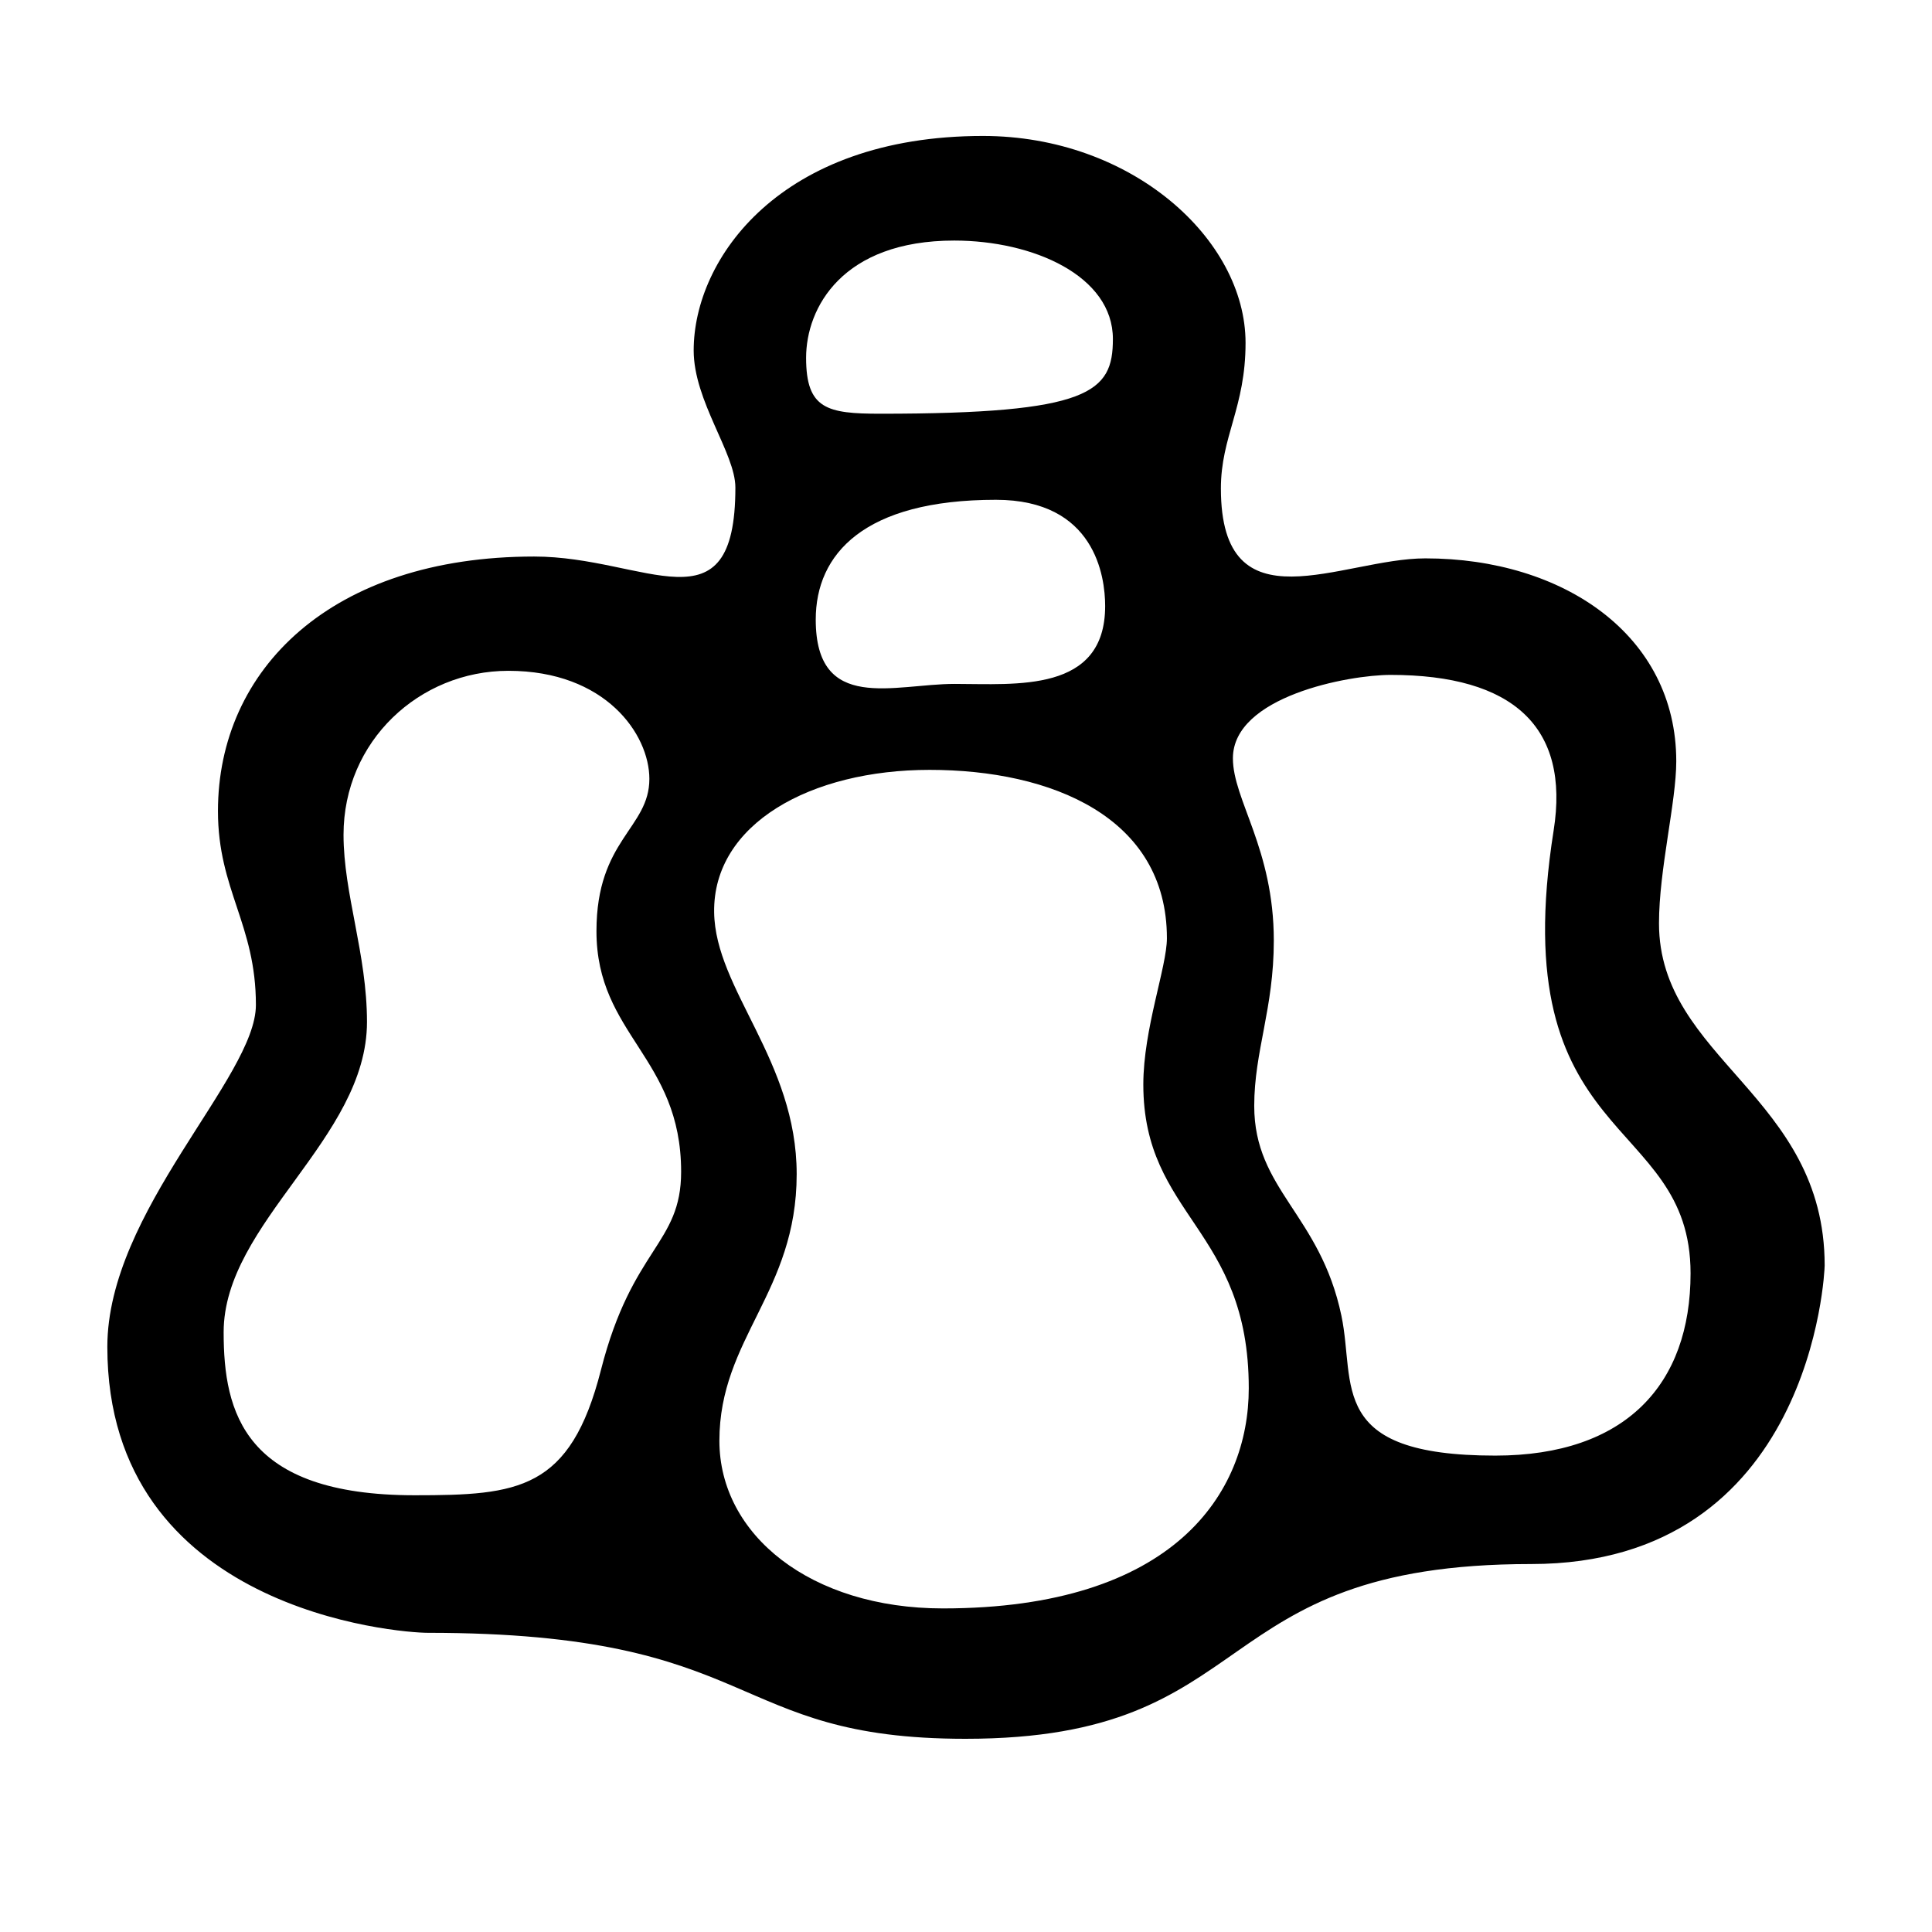 <?xml version="1.0" encoding="UTF-8" standalone="no"?>
<!DOCTYPE svg PUBLIC "-//W3C//DTD SVG 1.1//EN" "http://www.w3.org/Graphics/SVG/1.1/DTD/svg11.dtd">
<svg width="270px" height="270px" version="1.1" xmlns="http://www.w3.org/2000/svg" xmlns:xlink="http://www.w3.org/1999/xlink" xml:space="preserve" xmlns:serif="http://www.serif.com/" style="fill-rule:evenodd;clip-rule:evenodd;stroke-linejoin:round;stroke-miterlimit:2;">
    <g id="Page-8" serif:id="Page 8" transform="matrix(1,0,0,1,-25,-25)">
        <rect x="0" y="0" width="320" height="320" style="fill:none;"/>
    </g>
    <g id="Layer-1" serif:id="Layer 1" transform="matrix(1,0,0,1,-25,-25)">
        <path d="M139.001,111.587C139.001,124.721 149.956,120.576 158.417,120.576C166.985,120.576 179.447,121.858 179.447,109.694C179.447,105.534 178.004,94.847 164.183,94.847C145.723,94.847 139.001,102.436 139.001,111.587M148.031,82.819C177.381,82.819 180.528,79.814 180.528,72.376C180.528,63.549 169.385,58.619 158.356,58.619C142.73,58.619 137.654,67.997 137.654,75.002C137.654,82.163 140.58,82.819 148.031,82.819M242.124,141.059C244.413,126.597 236.467,119.318 219.335,119.318C213.49,119.318 197.3,122.318 197.3,130.976C197.3,136.776 203.017,143.612 203.017,156.446C203.017,165.99 200.28,171.889 200.28,179.554C200.28,191.286 209.498,194.701 212.464,208.872C214.479,218.496 210.392,228.423 233.966,228.423C252.23,228.423 261.259,218.437 261.259,202.956C261.259,180.502 235.093,185.463 242.124,141.059M82.948,233.965C97.437,233.965 104.699,233.275 108.983,216.458C113.347,199.332 120.189,198.914 120.189,188.761C120.189,172.765 108.356,169.64 108.356,155.128C108.356,142.331 115.75,140.77 115.75,133.851C115.75,127.63 109.643,118.747 96.048,118.747C83.607,118.747 73.009,128.571 73.009,141.662C73.009,149.917 76.286,158.304 76.286,167.82C76.286,184.145 56.255,195.858 56.255,211.183C56.255,222.379 59.094,233.965 82.948,233.965M125.536,226.351C125.536,239.491 138.291,249.779 156.77,249.779C189.065,249.779 199.517,233.662 199.517,219.01C199.517,196.674 184.781,195.025 184.781,176.561C184.781,168.793 188.077,160.129 188.077,156.117C188.077,139.187 171.929,132.59 154.918,132.59C138.314,132.59 124.634,140.122 124.802,152.49C124.949,163.306 136.337,173.211 136.337,189.09C136.337,205.613 125.536,212.025 125.536,226.351M99.651,102.777C115.245,102.777 127.771,113.581 127.771,93.138C127.771,88.336 121.943,81.062 121.943,73.969C121.943,61.125 134.065,44 162.371,44C183.134,44 199.068,58.419 199.068,72.913C199.068,81.962 195.622,85.986 195.622,93.266C195.622,113.065 212.509,103.033 224.2,103.033C243.479,103.033 259.261,113.777 259.261,131.387C259.261,137.089 256.847,146.533 256.847,154.031C256.847,173.006 280,178.128 280,201.844C280,202.677 278.274,243.577 238.98,243.577C192.884,243.577 201.824,268 159.923,268C126.298,268 131.727,253.188 84.775,253.188C80.783,253.188 40,250.123 40,213.224C40,194.282 60.763,175.581 60.763,165.444C60.763,154.166 55.46,149.366 55.46,138.347C55.46,118.573 71.283,102.777 99.651,102.777" style="fill-rule:nonzero;"/>
    </g>
</svg>
